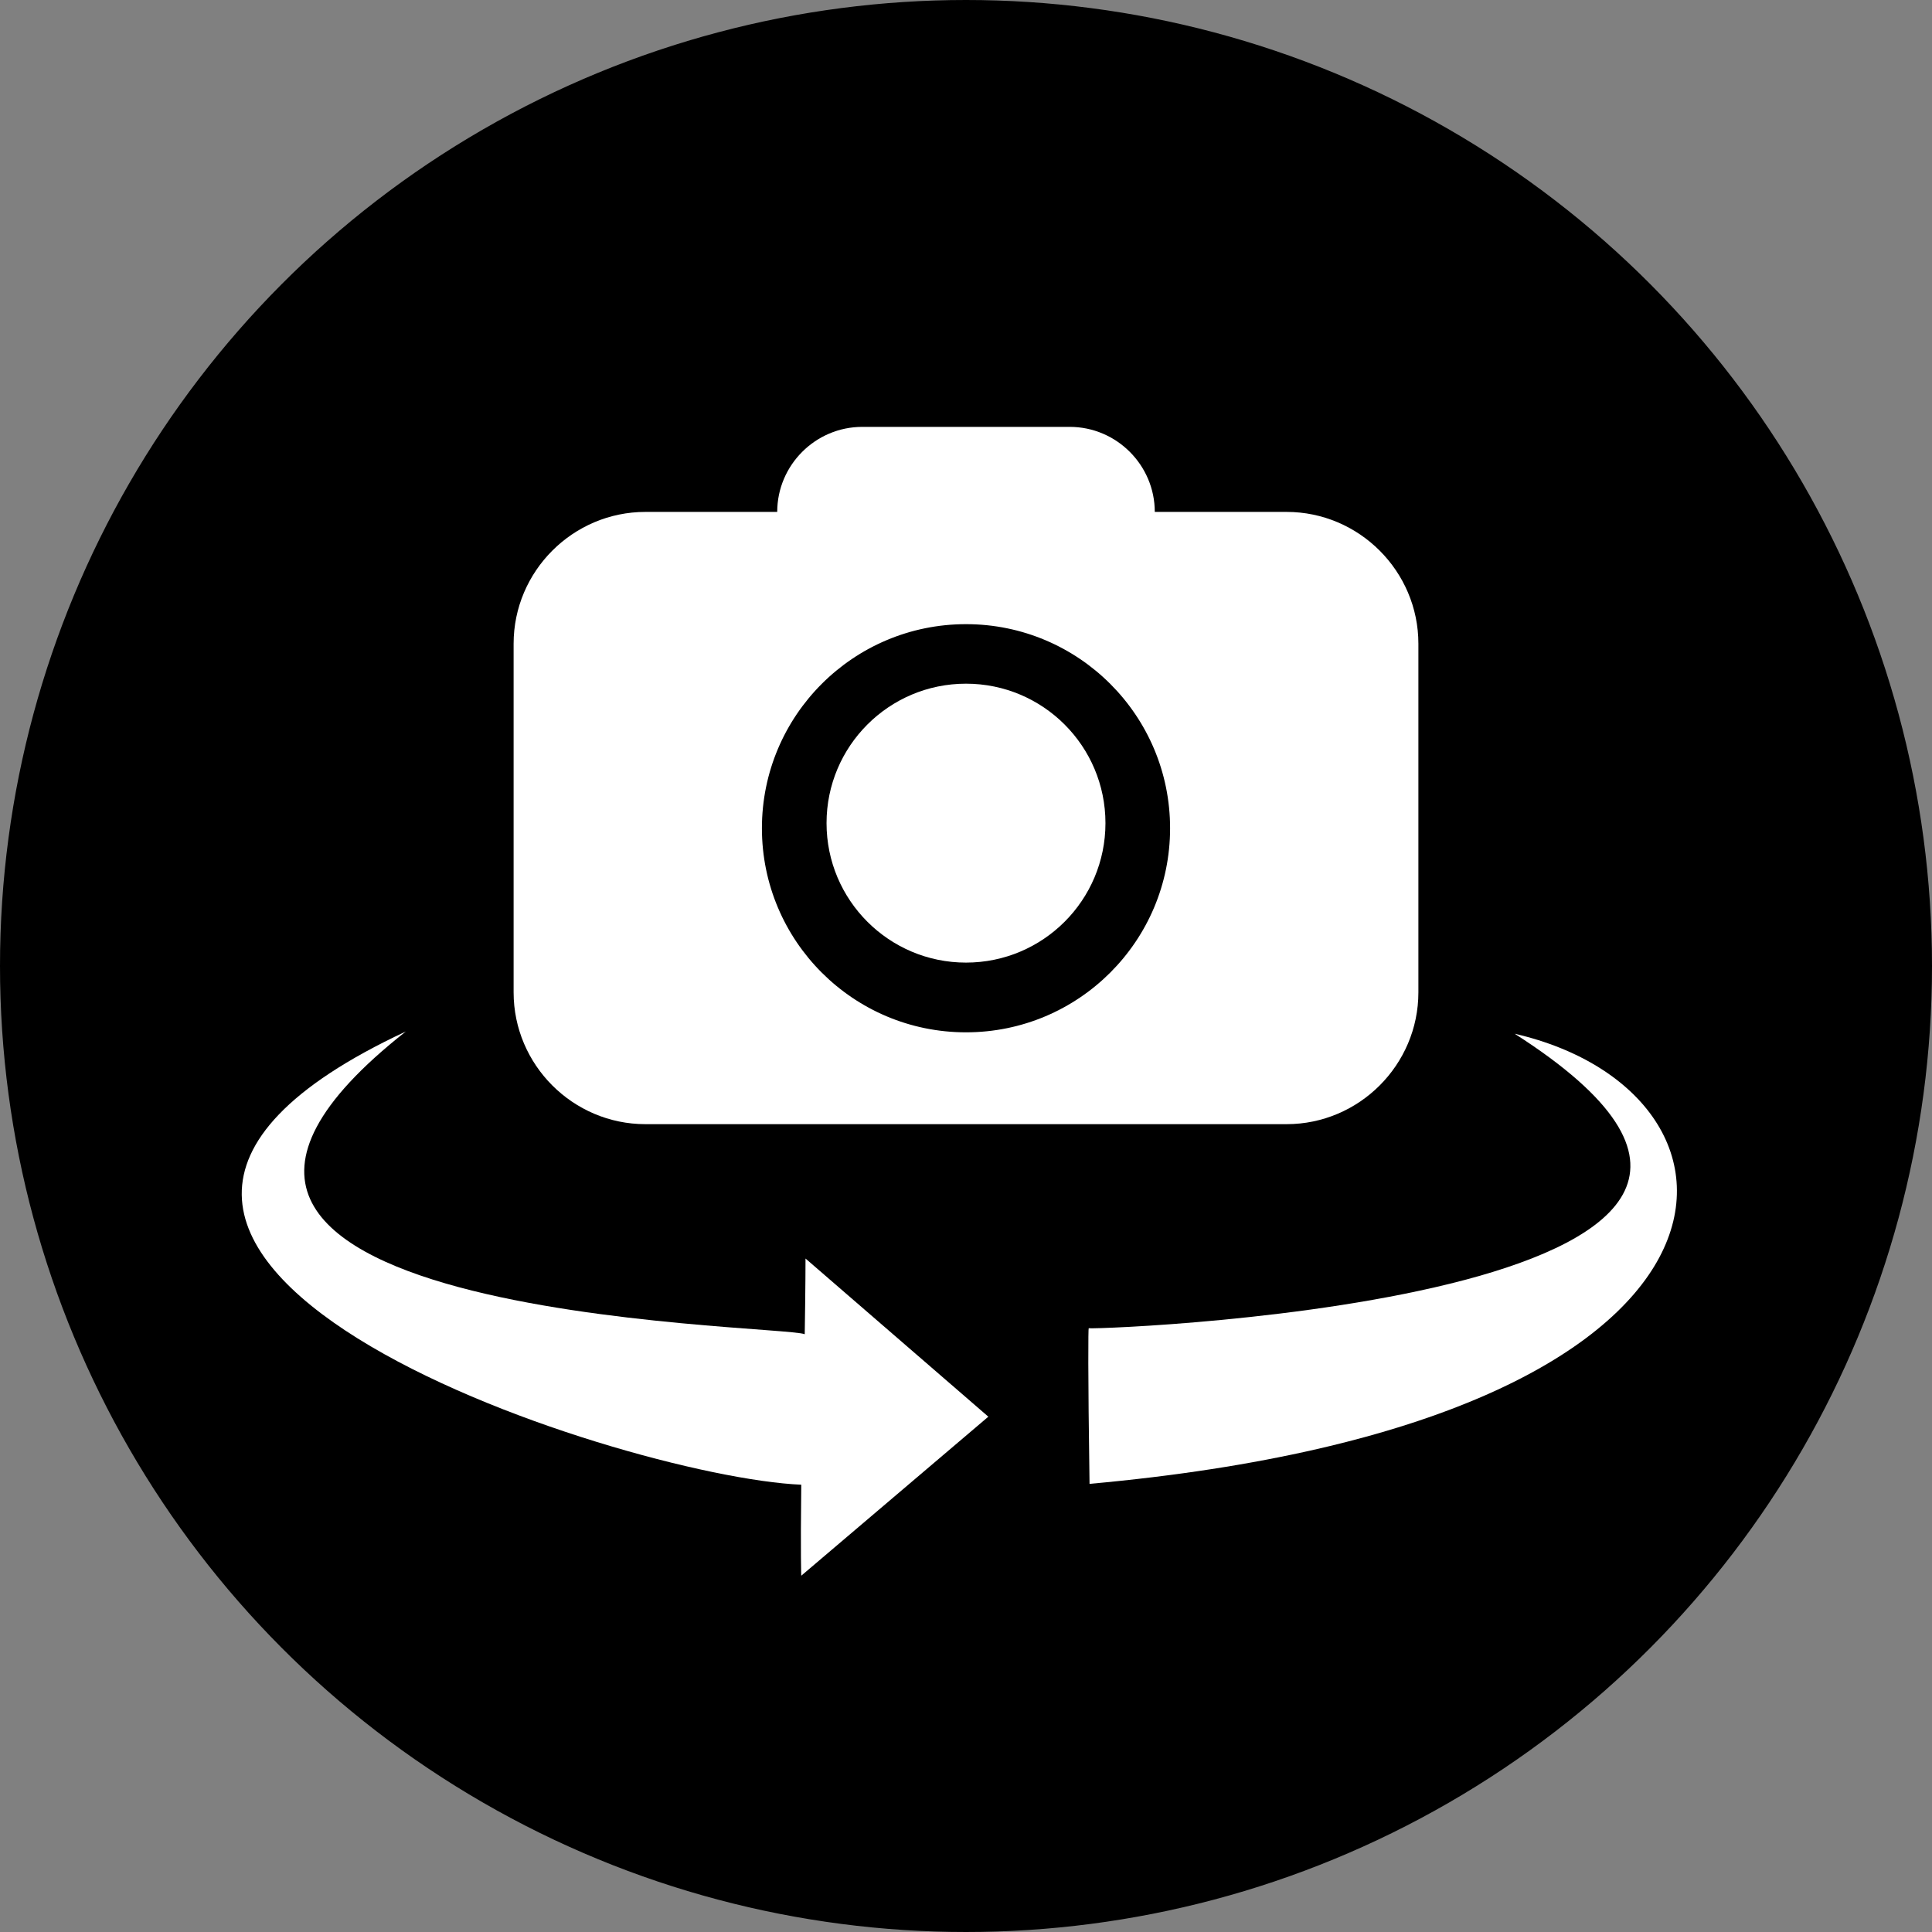 <?xml version="1.0" encoding="utf-8"?>
<svg version="1.1" xmlns="http://www.w3.org/2000/svg" xmlns:xlink="http://www.w3.org/1999/xlink" x="0px" y="0px"
	 viewBox="0 0 568 568" style="enable-background:new 0 0 568 568;" xml:space="preserve">
<rect x="0" y="0" width="568" height="568" fill="#808080" stroke="none"/>
<style type="text/css">
	.st0{stroke:#000000;stroke-miterlimit:10;}
	.st1{fill:#FFFFFF;}
</style>
<g id="circ">
	<circle class="st0" cx="284" cy="284" r="283.5"/>
</g>
<g id="cam">
	<circle class="st1" cx="284" cy="242" r="34"/>
	<g>
		<g>
			<path class="st1" d="M378.25,330.5h-188.5c-21.313,0-38.75-17.438-38.75-38.75v-102.5c0-21.313,17.438-38.75,38.75-38.75h188.5
				c21.313,0,38.75,17.438,38.75,38.75v102.5C417,313.063,399.563,330.5,378.25,330.5z"/>
			<path class="st1" d="M339.5,151.5v-1c0-13.75-11.25-25-25-25h-61c-13.75,0-25,11.25-25,25v1c0,13.75,11.25,25,25,25h61
				C328.25,176.5,339.5,165.25,339.5,151.5z"/>
		</g>
		<path class="st0" d="M284,184c-32.861,0-59.5,26.639-59.5,59.5S251.139,303,284,303s59.5-26.639,59.5-59.5S316.861,184,284,184z"
			/>
		<circle class="st1" cx="284" cy="242" r="41"/>
	</g>
</g>
<g id="arrows">
	<path class="st1" d="M119.319,303.25C11.569,388,229.354,389.254,236.587,392.252C236.819,378.5,236.819,370,236.819,370
		l53.75,46.5l-55,46.75c0,0-0.25-5.5,0-26.75C182.569,434.25-20.431,368.5,119.319,303.25"/>
	<path class="st1" d="M320.319,436.25c-0.496-33.455-0.378-45.759-0.247-45.75c6.446,0.452,246.137-9.333,125.235-86.586
		C521.569,321.5,523.986,417.833,320.319,436.25z"/>
	<path class="st1" d="M306.569,482.5"/>
</g>
</svg>
